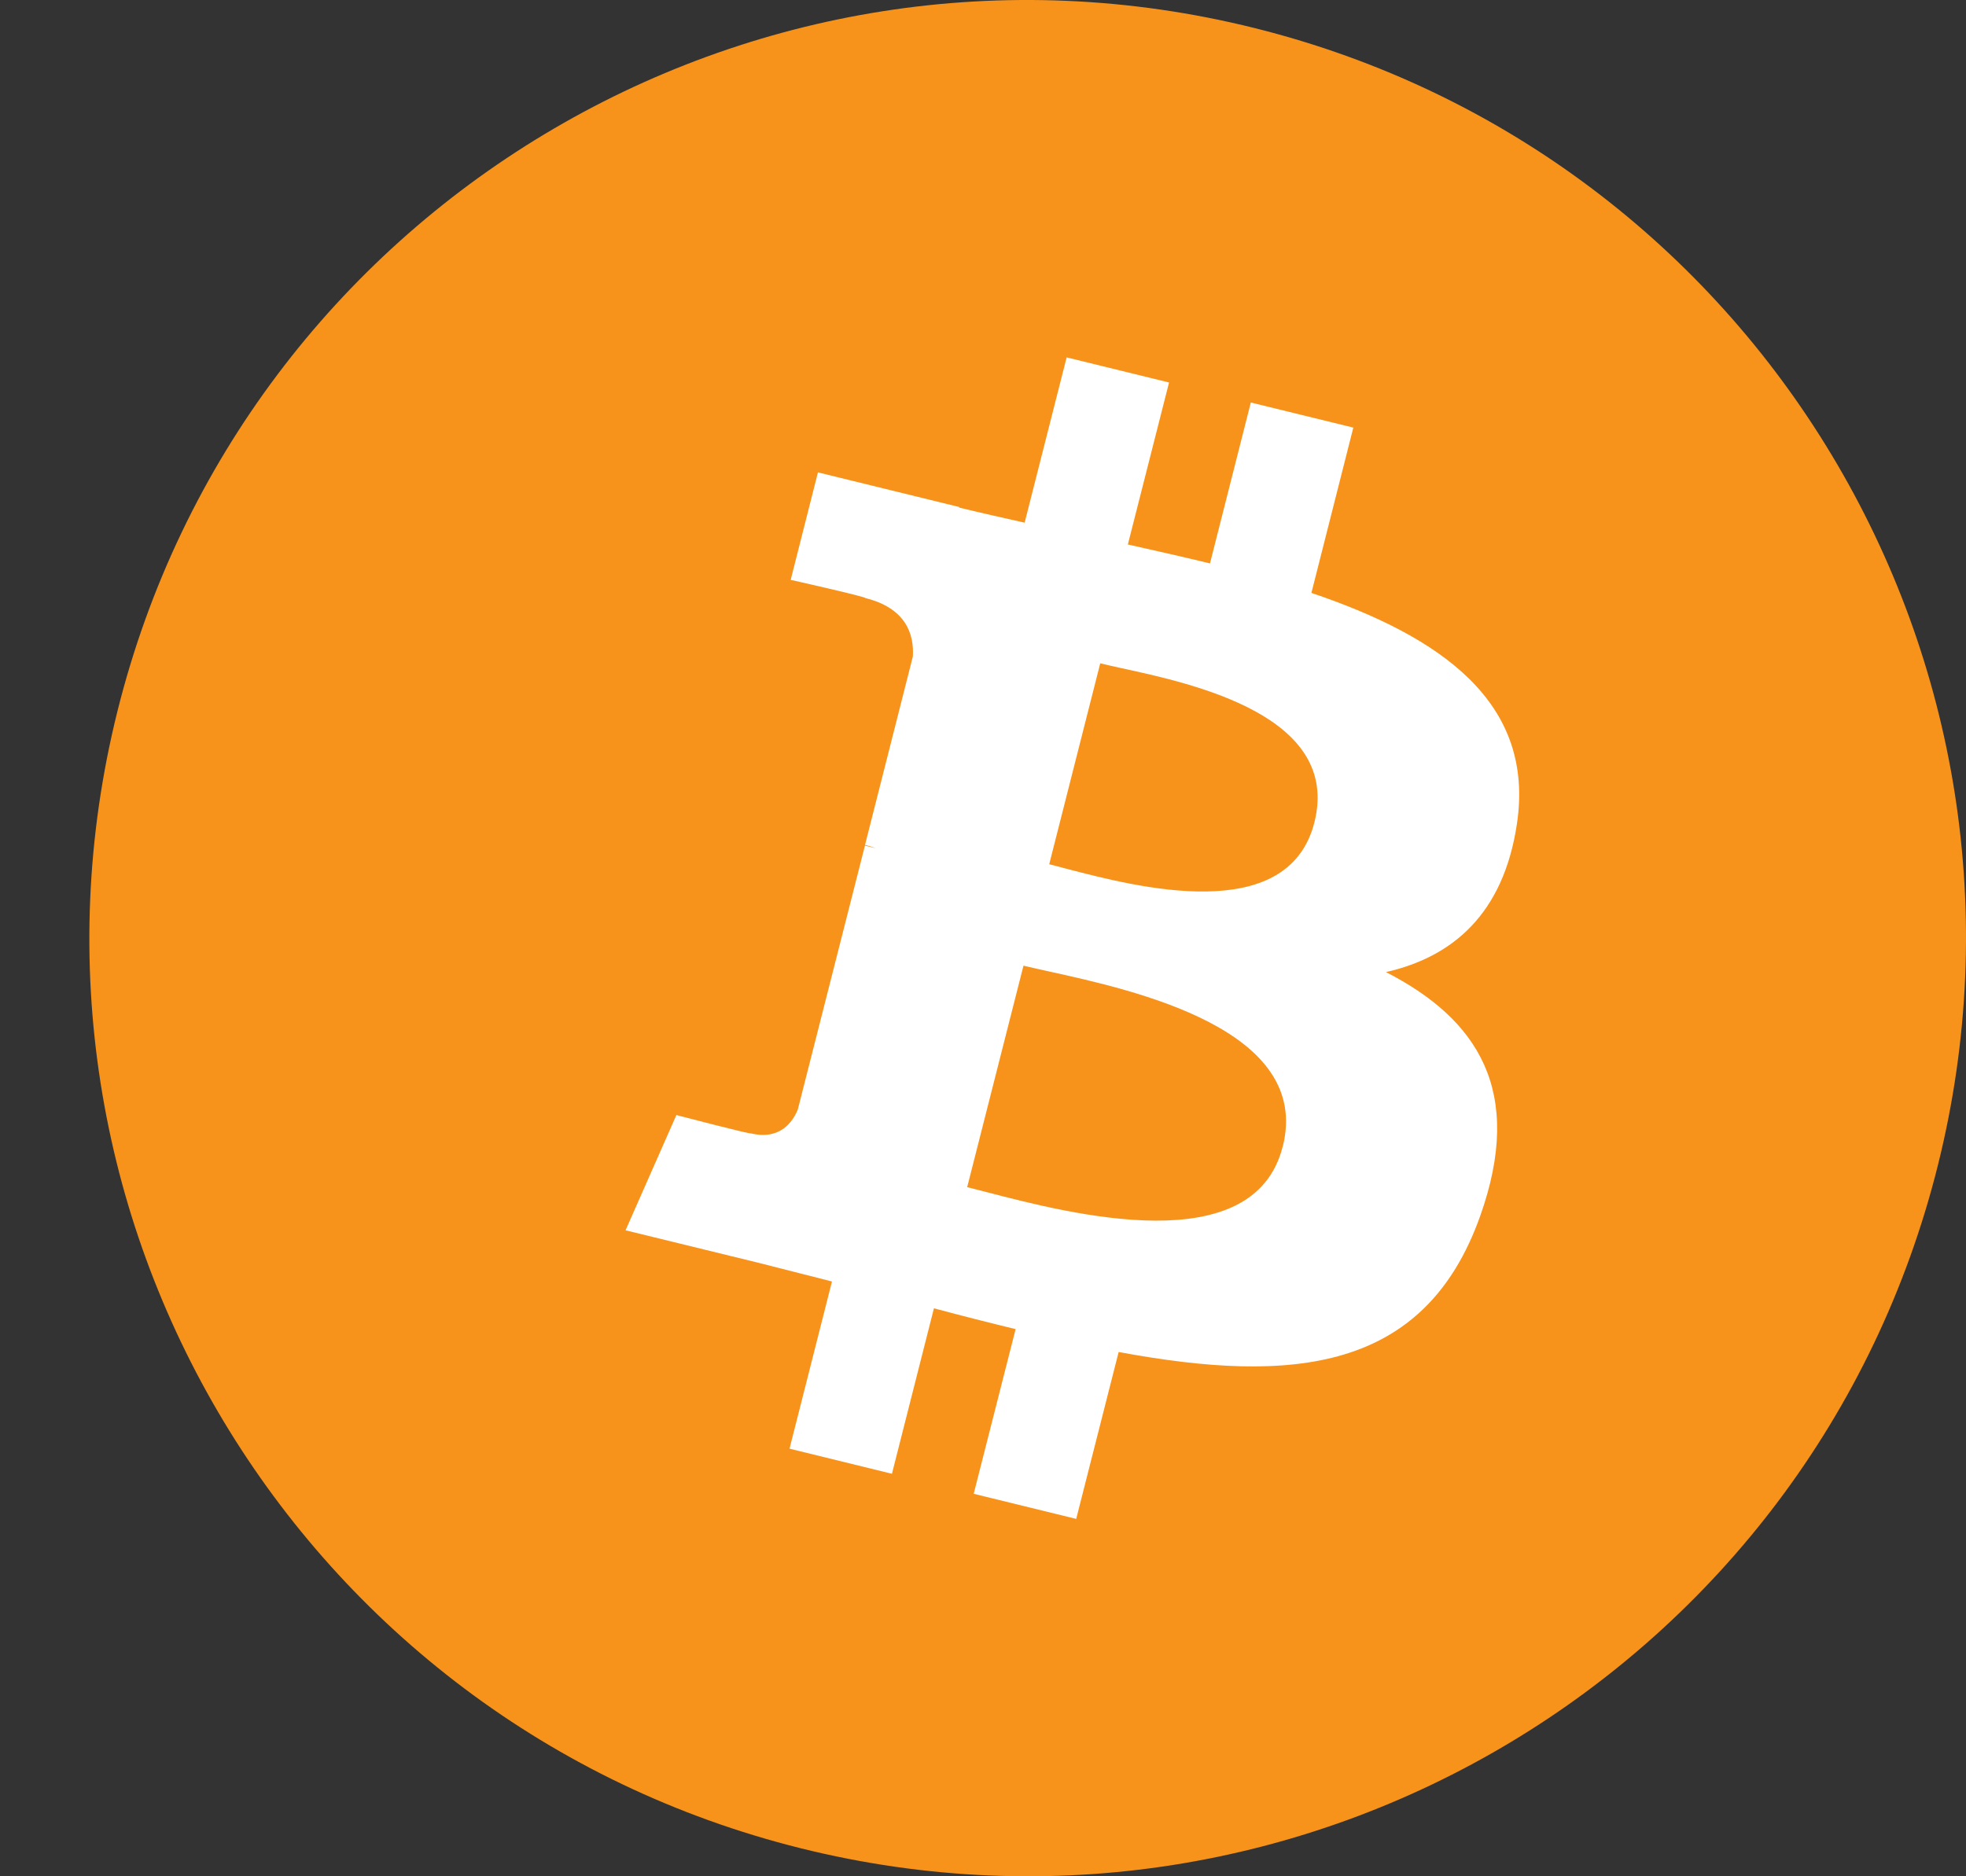 <svg width="22" height="21" viewBox="0 0 22 21" fill="none" xmlns="http://www.w3.org/2000/svg">
<rect x="0" y="0" width="22" height="21" fill="#333333" stroke="none"/>
<path d="M21.686 13.04C20.284 18.665 14.585 22.088 8.959 20.686C3.335 19.283 -0.088 13.586 1.314 7.961C2.716 2.335 8.414 -1.088 14.039 0.314C19.665 1.717 23.088 7.415 21.686 13.04H21.686Z" fill="#F7931A"/>
<path fill-rule="evenodd" clip-rule="evenodd" d="M16.974 9.226C17.182 7.86 16.123 7.126 14.675 6.636L15.144 4.786L13.997 4.505L13.54 6.306C13.239 6.233 12.929 6.163 12.621 6.094L13.082 4.281L11.936 4L11.466 5.85C11.216 5.794 10.971 5.739 10.733 5.681L10.735 5.675L9.153 5.287L8.848 6.49C8.848 6.49 9.699 6.681 9.681 6.693C10.146 6.807 10.23 7.109 10.215 7.348L9.68 9.456C9.712 9.464 9.754 9.476 9.8 9.494L9.679 9.464L8.928 12.417C8.872 12.556 8.728 12.764 8.403 12.685C8.414 12.701 7.569 12.48 7.569 12.48L7 13.77L8.493 14.135C8.661 14.177 8.828 14.22 8.992 14.262L8.992 14.262L8.993 14.262C9.099 14.289 9.205 14.316 9.31 14.343L8.835 16.214L9.981 16.495L10.451 14.643C10.764 14.727 11.068 14.804 11.365 14.876L10.896 16.719L12.043 17L12.518 15.132C14.473 15.495 15.944 15.349 16.563 13.612C17.061 12.213 16.538 11.407 15.509 10.88C16.259 10.71 16.823 10.226 16.974 9.226H16.974ZM14.353 12.835C14.028 14.118 11.981 13.587 11.046 13.344C10.962 13.322 10.887 13.303 10.823 13.287L11.453 10.808C11.531 10.827 11.627 10.848 11.735 10.872L11.735 10.872C12.703 11.085 14.686 11.523 14.354 12.835H14.353ZM11.929 9.722C12.71 9.926 14.411 10.372 14.708 9.206C15.011 8.013 13.356 7.653 12.548 7.478C12.457 7.458 12.377 7.44 12.312 7.424L11.741 9.673C11.795 9.686 11.858 9.703 11.929 9.722Z" fill="white"/>
</svg>
